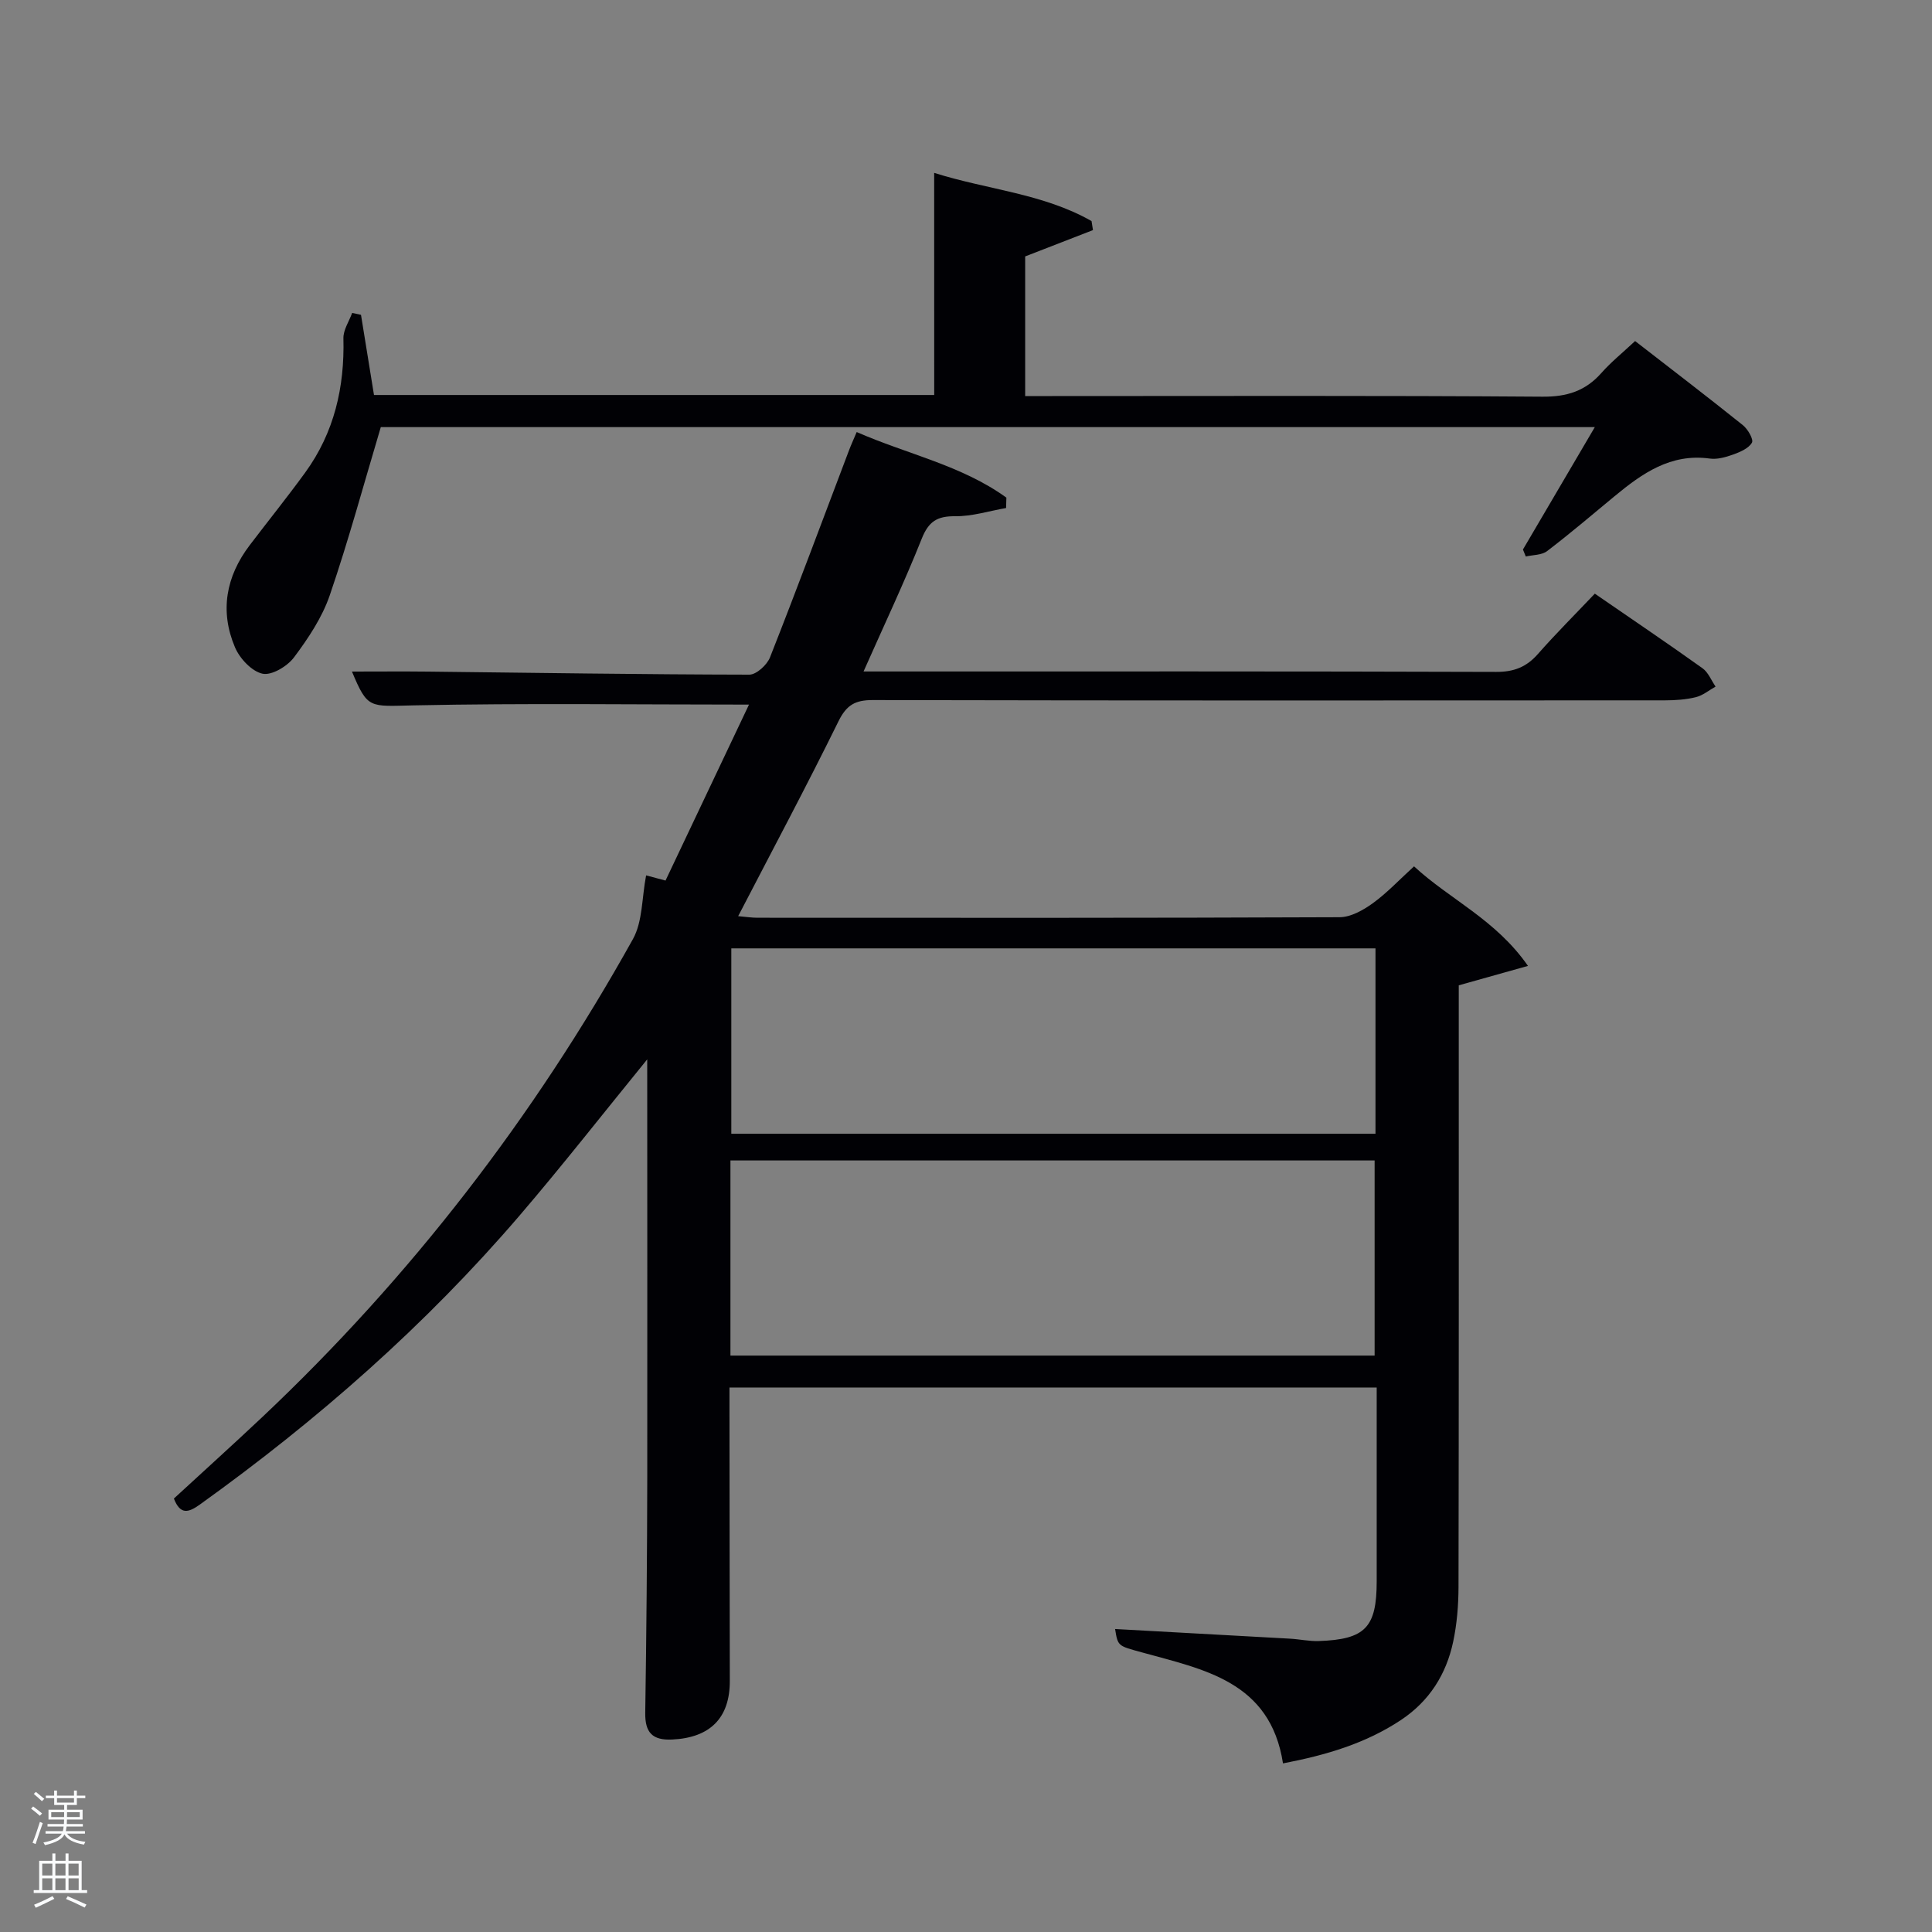 <svg enable-background="new 0 0 400 400" viewBox="0 0 400 400" xmlns="http://www.w3.org/2000/svg"><rect x="0" y="0" width="400" height="400" fill="#808080" stroke="none"/><path d="m6.44 374.46.42-.45c.65.47 1.27.95 1.85 1.44l-.45.49c-.65-.56-1.25-1.06-1.82-1.48m.93 7.33-.63-.26c.55-1.36 1.05-2.8 1.52-4.33.19.1.38.19.59.27-.46 1.29-.95 2.73-1.48 4.32m-.38-10.38.44-.42c.43.34 1.01.82 1.74 1.44l-.49.49c-.53-.51-1.09-1.01-1.69-1.51m2.5.35h1.72v-1.04h.59v1.04h3.52v-1.04h.59v1.04h1.75v.53h-1.75v1.42h-2.03v.97h3.22v2.03h-3.24c0 .35-.01.66-.03.93h3.32v.53h-3.37c-.03.27-.08.58-.15.94h3.96v.53h-3.71c.67.92 1.93 1.48 3.79 1.68-.13.24-.23.44-.29.59-2.13-.38-3.48-1.08-4.04-2.12-.43.97-1.77 1.72-4.03 2.23-.09-.19-.2-.37-.33-.55 2.1-.42 3.37-1.03 3.81-1.83h-3.36v-.53h3.58c.08-.29.13-.61.16-.94h-3.33v-.53h3.39c.02-.27.04-.58.04-.93h-3.23v-2.03h3.25v-.97h-2.07v-1.42h-1.73zm1.12 3.44v1h2.65c.01-.3.02-.44.02-.4v-.25-.35zm1.19-2h3.52v-.91h-3.52zm4.71 2h-2.63v.59c0 .15-.01.28-.01.4h2.64z" fill="#fafbfc"/><path d="m13.56 383.74h.63v1.52h2.72v6.07h1.13v.6h-11.06v-.6h1.13v-6.07h2.73v-1.52h.63v1.52h2.1v-1.52zm-2.69 8.83.38.56c-1.24.63-2.53 1.25-3.85 1.85-.1-.21-.21-.42-.34-.63 1.36-.55 2.63-1.15 3.81-1.78m-2.13-4.27h2.1v-2.45h-2.1zm0 3.04h2.1v-2.46h-2.1zm2.72-3.04h2.1v-2.45h-2.1zm0 3.04h2.1v-2.46h-2.1zm6.07 3.6c-1.41-.71-2.7-1.3-3.86-1.78l.35-.56c1.45.62 2.75 1.19 3.88 1.72zm-1.25-9.09h-2.1v2.45h2.1zm-2.09 5.49h2.1v-2.46h-2.1z" fill="#fafbfc"/><g fill="#010105"><path d="m134 219.33c-9.2 11.29-17.59 22.02-26.44 32.35-19.49 22.74-41.85 42.37-66.17 59.81-2.36 1.69-4.05 2.21-5.39-1.23 6.02-5.55 12.19-11.11 18.23-16.8 30.75-29.01 56.27-62.13 76.81-99.03 2.03-3.65 1.83-8.54 2.73-13.19.78.21 2.09.55 4.02 1.07 5.76-12.15 11.57-24.38 17.28-36.43-23.56 0-46.51-.32-69.44.16-9.15.19-9.5.81-12.76-7 5.42 0 10.63-.05 15.84.01 22.14.25 44.29.59 66.43.63 1.46 0 3.66-2.01 4.28-3.58 5.61-14.22 10.93-28.55 16.35-42.84.4-1.07.88-2.11 1.6-3.81 10.46 4.59 21.71 6.87 30.99 13.58-.02.72-.04 1.43-.06 2.15-3.51.61-7.03 1.74-10.54 1.7-3.73-.04-5.5 1.08-6.92 4.64-3.61 9.06-7.79 17.89-12.05 27.5h5.49c41.83 0 83.67-.05 125.5.09 3.69.01 6.27-1.02 8.65-3.73 3.73-4.24 7.74-8.23 11.76-12.47 7.59 5.23 15.01 10.24 22.29 15.44 1.2.85 1.82 2.51 2.71 3.8-1.35.75-2.62 1.83-4.07 2.19-2.06.51-4.26.65-6.39.66-54.67.03-109.33.06-164-.06-3.66-.01-5.46 1-7.13 4.39-6.59 13.4-13.63 26.58-20.77 40.35 1.59.14 2.81.33 4.02.33 40.17.02 80.33.06 120.5-.11 2.32-.01 4.89-1.46 6.88-2.9 2.94-2.13 5.46-4.83 8.53-7.63 7.4 6.85 16.92 11.01 23.59 20.61-5.36 1.5-9.56 2.68-14.33 4.02v5.53c0 39.67.03 79.33-.05 119-.01 3.8-.32 7.68-1.11 11.39-1.43 6.73-4.93 12.28-10.79 16.18-7.33 4.87-15.52 7.28-24.44 8.99-2.63-16.99-16.39-19.43-29.24-22.99-4.91-1.36-4.95-1.22-5.52-4.83 12.12.67 24.17 1.32 36.22 2 1.99.11 3.97.56 5.95.49 9.63-.33 11.99-2.81 11.99-12.37 0-13.29 0-26.58 0-40.12-44.73 0-89 0-134 0v4.74c.02 18.67.03 37.33.07 56 .02 7.69-4.09 11.77-11.92 12.14-4.11.2-5.65-1.44-5.59-5.53.25-16.33.39-32.66.42-48.98.03-28.51-.01-56.99-.01-86.31zm17.23 61.33h133.37c0-13.73 0-27.11 0-40.4-44.64 0-88.89 0-133.37 0zm133.55-84.31c-44.79 0-89.15 0-133.37 0v38.38h133.37c0-12.86 0-25.45 0-38.38z"/><path d="m193.41 35.79c10.93 3.47 22.54 4.26 32.58 9.98.1.62.2 1.24.3 1.87-4.57 1.78-9.15 3.55-14.04 5.45v28.91h5.59c33.83 0 67.67-.12 101.5.13 5.09.04 8.92-1.18 12.23-4.93 1.97-2.23 4.32-4.12 6.96-6.59 7.48 5.8 14.97 11.53 22.32 17.42 1.02.82 2.25 2.95 1.87 3.62-.68 1.18-2.43 1.93-3.87 2.45-1.54.55-3.3 1.06-4.86.84-8.11-1.11-14.01 3.08-19.74 7.82-4.62 3.82-9.18 7.71-13.94 11.34-1.11.85-2.92.77-4.41 1.12-.2-.48-.39-.97-.59-1.45 4.84-8.25 9.69-16.5 14.88-25.34-84.5 0-168.33 0-251.35 0-3.51 11.75-6.66 23.41-10.56 34.8-1.58 4.61-4.45 8.92-7.41 12.87-1.38 1.85-4.63 3.8-6.53 3.38-2.23-.49-4.71-3.15-5.69-5.46-3.17-7.47-1.88-14.65 3.04-21.13 3.82-5.03 7.8-9.96 11.51-15.07 6-8.27 8.16-17.65 7.9-27.77-.04-1.74 1.17-3.5 1.81-5.26l1.83.39c.89 5.47 1.77 10.93 2.69 16.6h115.99c-.01-15.19-.01-30.23-.01-45.99z"/></g></svg>